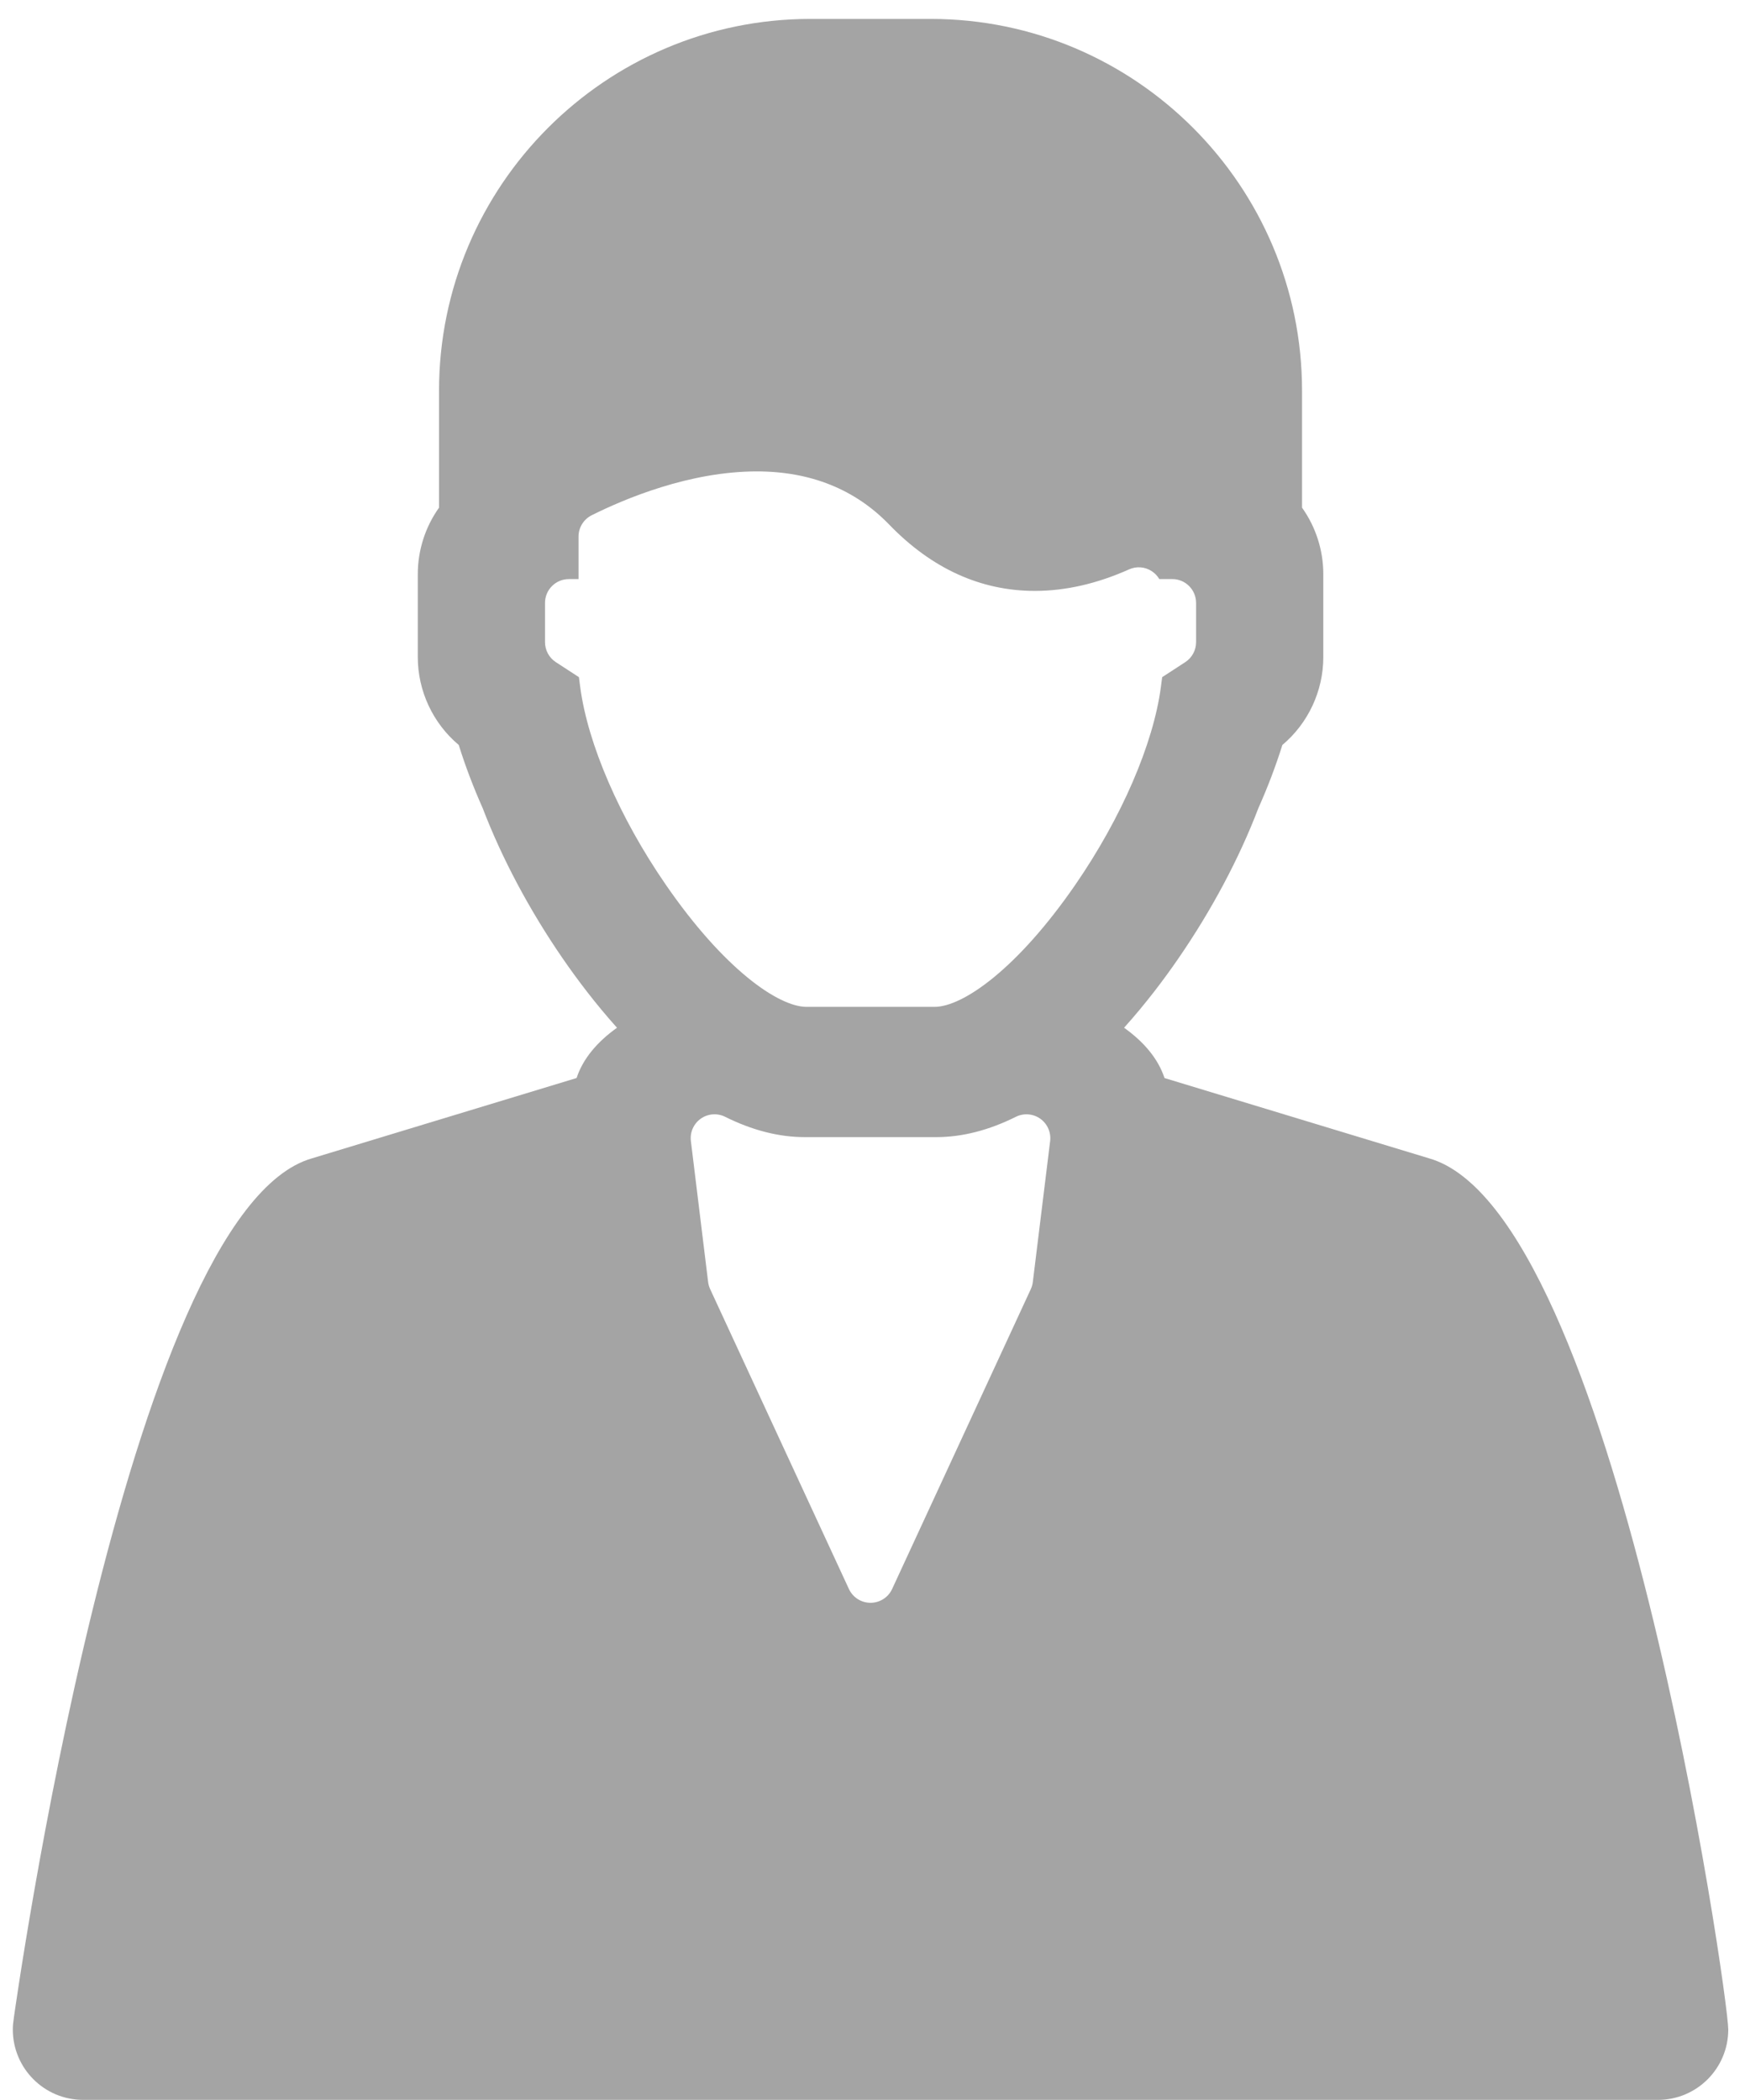 <?xml version="1.0" encoding="UTF-8" standalone="no"?>
<svg width="64px" height="77px" viewBox="0 0 64 77" version="1.1" xmlns="http://www.w3.org/2000/svg" xmlns:xlink="http://www.w3.org/1999/xlink" xmlns:sketch="http://www.bohemiancoding.com/sketch/ns">
    <!-- Generator: Sketch 3.3.3 (12081) - http://www.bohemiancoding.com/sketch -->
    <title>Shape</title>
    <desc>Created with Sketch.</desc>
    <defs></defs>
    <g id="Page-1" stroke="none" stroke-width="1" fill="none" fill-rule="evenodd" sketch:type="MSPage">
        <path d="M60.809,77 L3.048,77 C1.624,77 0.47,75.845 0.47,74.419 C0.47,74.282 0.484,74.148 0.505,74.017 L0.504,74.017 C0.504,74.017 4.601,44.444 11.437,42.477 L21.147,39.53 C21.381,38.82 21.902,38.206 22.629,37.686 C21.829,36.795 21.153,35.893 20.639,35.147 C19.421,33.379 18.407,31.474 17.704,29.636 C17.358,28.859 17.063,28.08 16.825,27.317 C15.879,26.523 15.323,25.338 15.323,24.096 L15.323,21.052 C15.323,20.179 15.597,19.324 16.102,18.615 L16.102,14.329 C16.102,6.81 22.212,0.694 29.721,0.694 L34.136,0.694 C41.645,0.694 47.754,6.81 47.754,14.329 L47.754,18.615 C48.259,19.323 48.534,20.178 48.534,21.052 L48.534,24.096 C48.534,25.339 47.977,26.524 47.032,27.318 C46.793,28.081 46.498,28.86 46.152,29.635 C45.45,31.474 44.436,33.379 43.217,35.148 C42.704,35.894 42.028,36.795 41.227,37.686 C41.955,38.206 42.475,38.82 42.71,39.531 L52.419,42.477 C59.256,44.444 63.386,73.182 63.386,74.419 C63.386,75.845 62.233,77 60.809,77 L60.809,77 Z M25.971,47.009 C25.982,47.099 26.008,47.188 26.046,47.271 L31.135,58.267 C31.278,58.576 31.587,58.773 31.927,58.773 C32.268,58.773 32.577,58.576 32.72,58.267 L37.806,47.271 C37.844,47.188 37.869,47.1 37.88,47.01 L38.515,41.843 C38.554,41.523 38.415,41.208 38.153,41.022 C37.89,40.836 37.547,40.809 37.259,40.952 C36.268,41.446 35.287,41.697 34.344,41.697 L29.511,41.697 C28.567,41.697 27.586,41.446 26.595,40.952 C26.307,40.808 25.964,40.835 25.701,41.021 C25.439,41.207 25.299,41.522 25.339,41.841 L25.971,47.009 L25.971,47.009 Z M42.577,25.191 L42.624,24.831 L43.471,24.28 C43.719,24.119 43.868,23.843 43.868,23.547 L43.868,22.108 C43.868,21.626 43.477,21.234 42.995,21.234 L42.519,21.234 C42.451,21.119 42.356,21.018 42.24,20.943 C41.992,20.781 41.679,20.757 41.409,20.879 C40.241,21.402 39.079,21.668 37.955,21.668 C35.969,21.668 34.172,20.85 32.612,19.236 C31.361,17.942 29.727,17.286 27.757,17.286 C25.288,17.286 22.903,18.293 21.701,18.894 C21.405,19.042 21.218,19.345 21.218,19.676 L21.218,21.235 L20.862,21.235 C20.38,21.235 19.989,21.626 19.989,22.108 L19.989,23.547 C19.989,23.843 20.138,24.119 20.386,24.28 L21.233,24.831 L21.28,25.193 C21.556,27.282 22.727,29.988 24.413,32.433 C26.547,35.533 28.548,36.921 29.584,36.921 L34.273,36.921 C35.309,36.921 37.31,35.534 39.445,32.434 C41.13,29.988 42.301,27.281 42.577,25.191 L42.577,25.191 Z" id="Shape" fill="#A4A4A4" sketch:type="MSShapeGroup"></path>
    </g>
</svg>
